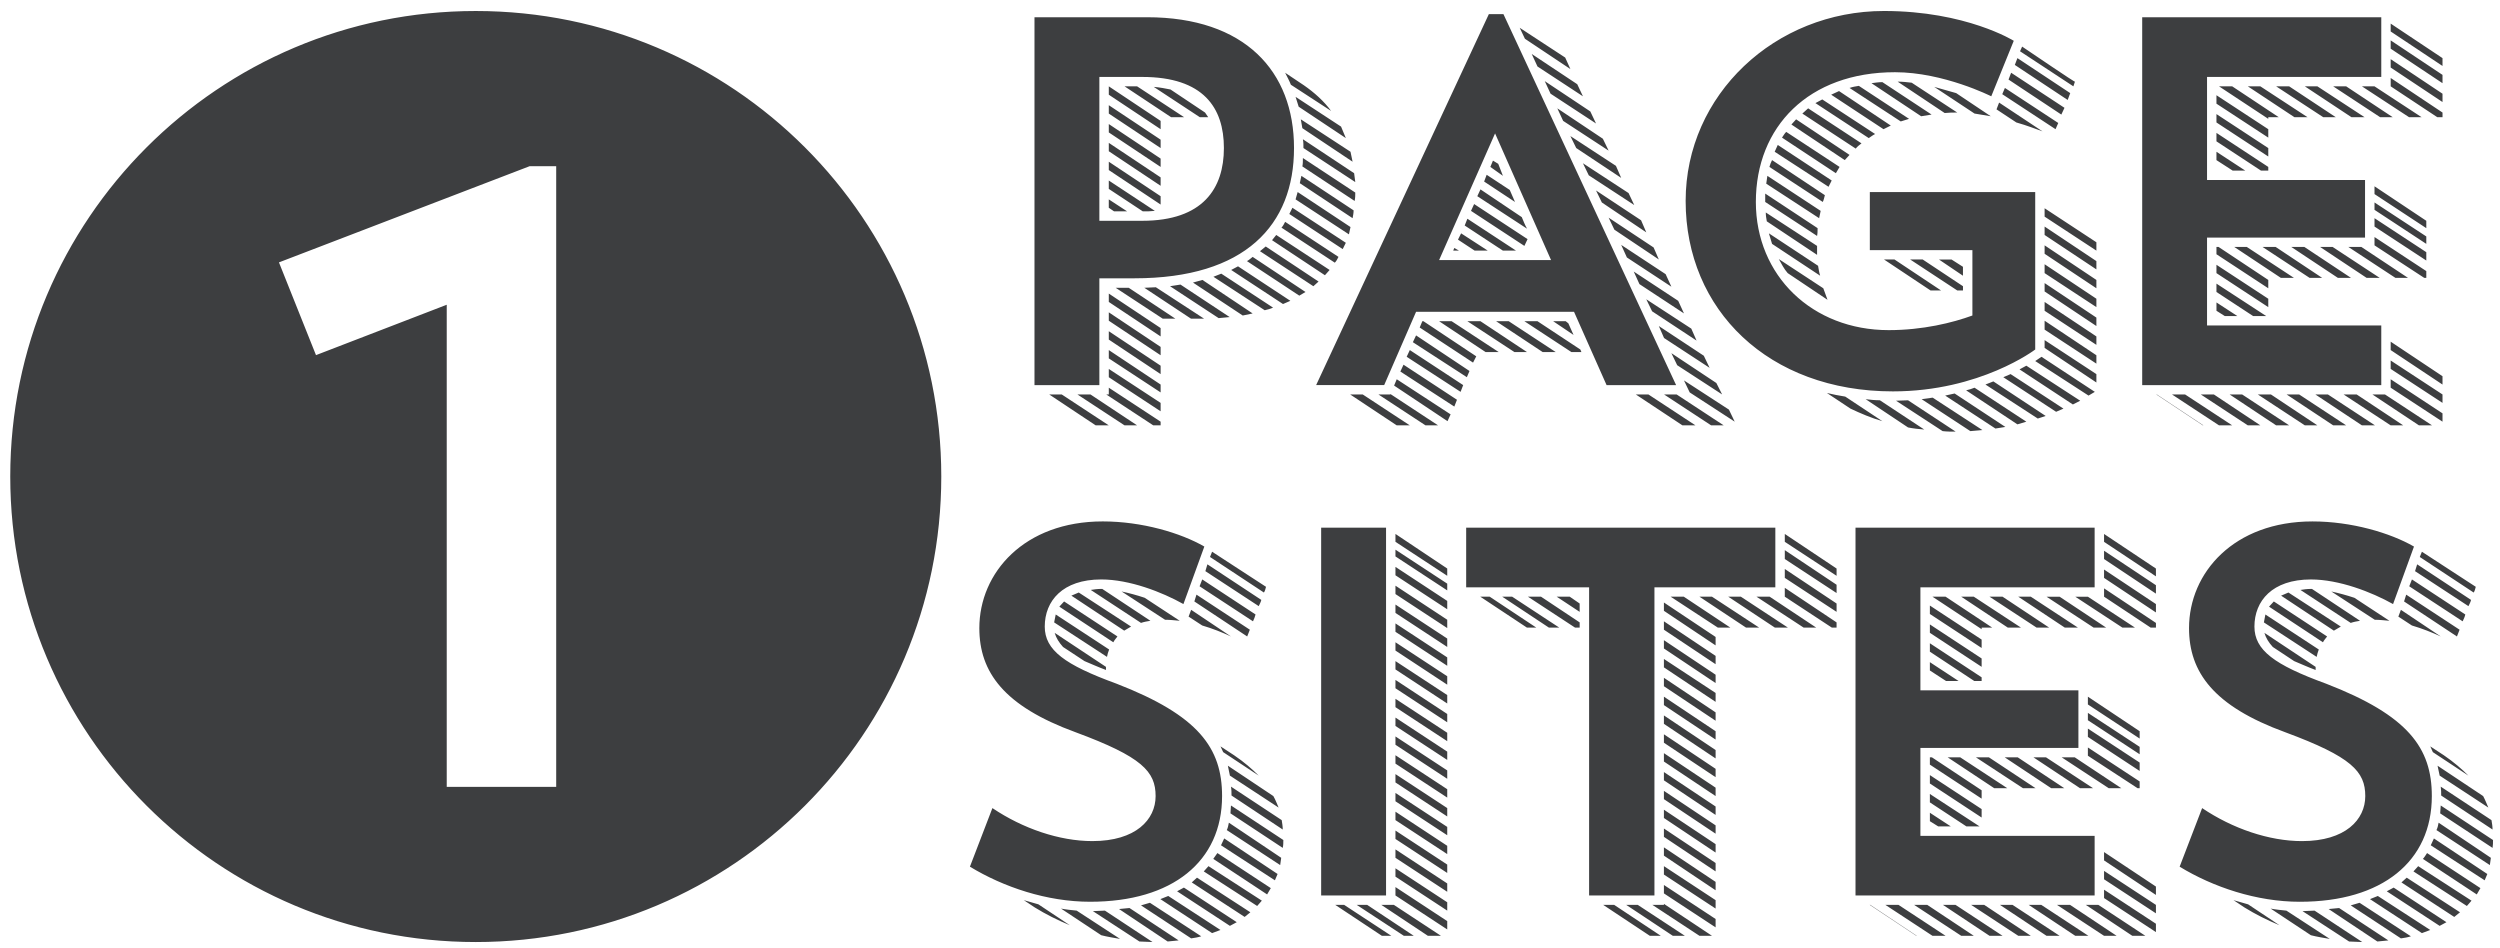 <svg width="145" height="55" viewBox="0 0 145 55" xmlns="http://www.w3.org/2000/svg" xmlns:sketch="http://www.bohemiancoding.com/sketch/ns"><title>logo-dark</title><desc>Created with Sketch.</desc><path d="M63.763 16.142v6.194h-3.763v-21.336h6.526c5.671 0 8.527 3.127 8.527 7.587 0 4.463-2.822 7.555-9.258 7.555h-2.032zm-2.183 6.736l2.729 1.793h-.759l-2.696-1.793h.726zm1.667 0l2.705 1.793h-.729l-2.734-1.793h.758zm.516-18.415v8.343h2.49c3.521 0 4.733-1.879 4.733-4.219 0-2.333-1.183-4.124-4.733-4.124h-2.49zm.547 18.415v-.392l3.006 1.971v.214h-.426l-2.729-1.793h.149zm3.006-15.866v.481l-3.006-2v-.485l3.006 2.004zm-3.006-.911l3.006 2v.486l-3.006-2v-.486zm0 1.094l3.006 2.003v.484l-3.006-2.001v-.486zm0 1.091l3.006 2.003v.487l-3.006-2.004v-.486zm0 1.094l3.006 2v.484l-3.006-2v-.484zm1.972 2.879l-1.973-1.303v-.486l2.672 1.761c-.243.028-.454.028-.699.028zm-.908 0h-.758l-.307-.209v-.486l1.065.695zm-1.064 4.768l3.006 2v.486l-3.006-2v-.486zm0 1.088l3.006 2.006v.484l-3.006-2.003v-.487zm0 1.096l3.006 1.999v.488l-3.006-2.002v-.485zm0 1.093l3.006 2v.456l-3.006-1.974v-.482zm0 1.094l3.006 1.97v.487l-3.006-1.976v-.481zm1.155-4.707l2.702 1.79h-.731l-2.729-1.79h.758zm.487-11.683l2.725 1.789h-.754l-2.699-1.789h.728zm.419 11.683l.669-.03 2.793 1.82h-.758l-2.704-1.79zm3.218-9.894l-2.672-1.758c.368.032.67.091.973.152l2.003 1.337.183.27h-.487v-.001zm1.092 11.654l-2.82-1.851.607-.094 2.853 1.885-.64.06zm1.398-.151l-2.886-1.911.548-.152 2.912 1.943-.574.12zm1.274-.306l-2.974-1.941.455-.181 3.005 1.972c-.152.062-.333.122-.486.15zm1.061-.36l-3.006-1.976.397-.211 3.036 2.001-.427.186zm.945-.486l-3.036-2.004c.121-.059.21-.155.331-.244l3.064 2.035-.359.213zm.816-.547l-3.097-2.032.334-.273 3.064 2.034-.301.271zm.67-.637l-3.067-2.033.243-.303 3.096 2.03-.272.306zm-2.307-3.097l3.094 2.033c-.061.126-.123.244-.212.336l-3.095-2.033c.089-.088.149-.214.213-.336zm2.667-6.432l-2.334-1.519c-.091-.239-.215-.453-.333-.696l1.092.73c.606.422 1.153.911 1.575 1.485zm.672 8.013l-3.097-2.036.18-.361 3.098 2.031-.181.366zm.181-6.438l-2.735-1.821-.18-.572 2.638 1.727.277.666zm.18 5.583l-3.095-2.029.121-.425 3.065 2.03-.091.424zm.212-.938l-3.062-2.03.092-.426 3.029 2.002c0 .151-.029.301-.059.454zm0-3.275l-2.914-1.946-.089-.513 2.882 1.881.121.578zm.119 2.276l-3.032-2.004c.031-.15.031-.302.031-.486l3.038 2.003c0 .153 0 .303-.037.487zm.037-1.095l-3.006-1.974c0-.18 0-.33-.032-.51l2.971 1.969.067.515zm12.688 7.524h-9.162l-1.85 4.251h-3.946l10.017-21.515h.847l10.015 21.516h-4.033l-1.888-4.252zm-12.257 4.793l2.731 1.793h-.758l-2.701-1.793h.728zm1.606 0v-.025l2.765 1.818h-.729l-2.732-1.793h.696zm.368-.881l3.124 2.037-.18.394-3.097-2.064.153-.367zm.393-.844l3.1 2.034-.154.395-3.129-2.033.183-.396zm.365-.849l3.095 2.032-.15.392-3.127-2.034.182-.39zm.363-.85l3.098 2.064-.152.36-3.131-2.03.185-.394zm.363-.823h.064l3.064 2.037-.186.364-3.094-2.035.152-.366zm.973-3.546h6.493l-3.247-7.347-3.246 7.347zm.727 3.546l2.733 1.791h-.761l-2.699-1.791h.727zm.154-4.247l.273.152h-.336l.063-.152zm.214-.484l.181-.366 1.547 1.003h-.76l-.968-.637zm.545-1.213l2.821 1.85h-.76l-2.217-1.457.156-.393zm.758 5.944l2.701 1.791h-.728l-2.732-1.791h.759zm-.367-6.796l3.099 2.035-.184.393-3.096-2.032.181-.396zm3.069 1.43l-2.885-1.885.184-.395 2.396 1.609c.09.212.182.456.305.671zm-.699-1.551l-1.79-1.184.147-.392 1.339.879.304.697zm-.7-1.515l-.729-.517.151-.366.306.186.272.697zm.337 8.432l2.729 1.791h-.758l-2.702-1.791h.731zm3.275-15.292l.301.667-2.637-1.758-.302-.636 2.638 1.727zm.363 17.083l-2.729-1.791h.759l2.486 1.641.062.15h-.578zm-2.305-17.292l2.641 1.755.33.701-2.637-1.73-.334-.726zm.756 1.575l2.643 1.759.331.699-2.637-1.729-.337-.729zm1.215 13.926l.153.121.302.675-1.181-.796h.726zm-.485-12.347l2.641 1.763.334.69-2.638-1.726-.337-.727zm.756 1.607l2.643 1.729.305.699-2.608-1.732-.34-.696zm.729 1.578l2.646 1.729.33.696-2.638-1.726-.338-.699zm.759 1.579l2.613 1.728.302.702-2.577-1.734-.338-.696zm.731 1.577l2.61 1.729.301.696-2.578-1.729-.333-.696zm.729 1.579l2.578 1.698.333.728-2.581-1.697-.33-.729zm.728 1.547l2.578 1.697.335.731-2.583-1.7-.33-.728zm.85 7.127l2.73 1.793h-.756l-2.706-1.793h.732zm-.123-5.519l2.611 1.702.305.694-2.578-1.699-.338-.697zm.727 1.551l2.61 1.724.336.701-2.643-1.73-.303-.695zm1.032 3.968l2.732 1.793h-.729l-2.732-1.793h.729zm-.303-2.394l2.608 1.731.335.663-2.606-1.695-.337-.699zm.73 1.581l2.608 1.694.334.698-2.61-1.697-.332-.695zm20.372-10.926v9.133s-3.19 2.429-8.253 2.429c-7.222 0-12.022-4.734-12.022-11.045 0-6.163 5.189-11.018 11.506-11.018 4.762 0 7.525 1.729 7.525 1.729l-1.305 3.219s-2.764-1.397-5.583-1.397c-5.007 0-8.071 3.154-8.071 7.525 0 4.277 3.274 7.434 7.705 7.434 1.971 0 3.703-.426 4.855-.848v-3.791h-5.949v-3.37h9.592zm-15.66.089l3.038 2.005c0 .15 0 .301-.03.452l-3.008-1.971v-.486zm.033 1.096l2.975 1.939v.519l-2.916-1.944c-.032-.183-.059-.336-.059-.514zm3.094.331l-3.067-2.001.065-.455 3.091 2.032-.089.424zm-2.914.879l2.853 1.882c.032.184.062.398.121.576l-2.79-1.847-.184-.611zm3.126-1.82l-3.096-2.032c.032-.121.091-.276.153-.396l3.064 2.035c-.034.124-.061.272-.121.393zm.334-.88l-3.124-2.032.18-.395 3.127 2.062-.183.365zm-2.885 4.192l2.581 1.694.244.669-2.309-1.548c-.214-.242-.363-.544-.516-.815zm3.31-4.98l-3.124-2.064c.089-.123.148-.243.245-.332l3.094 2.032-.215.364zm.515-.76l-3.094-2.064.273-.301 3.098 2.064-.277.301zm.637-.667l-3.096-2.032.336-.303 3.094 2.031c-.123.093-.242.184-.334.304zm.756-.609l-3.094-2.03.397-.213 3.065 2.006c-.122.058-.239.15-.368.237zm-1.059 15.691l-1.369-.908c.336.085.703.15 1.064.21l2.152 1.425c-.632-.181-1.274-.455-1.847-.727zm1.914-16.208l-3.035-2 .455-.211 3.002 2.001-.422.21zm1-.449l-2.971-1.943c.178-.062.359-.093.54-.121l2.913 1.914-.482.15zm.423 17.748l-2.458-1.639c.271.033.549.063.825.063l2.573 1.697c-.332-.028-.636-.058-.94-.121zm.761-18.049l-2.883-1.918c.213-.028.422-.061.633-.061l2.854 1.881-.604.098zm-2.154 8.308h.607l2.699 1.795h-.609l-2.697-1.795zm3.398 9.954l-2.701-1.763.696-.025 2.763 1.818c-.272 0-.513 0-.758-.03zm.119-18.45l-2.729-1.82c.276 0 .548.03.817.062l2.641 1.73c-.242.001-.486.001-.729.028zm.729 10.291l-2.729-1.795h.726l2.336 1.55v.245h-.333zm.76 8.159l-2.824-1.852.639-.09 2.885 1.881-.7.061zm.244-18.418l-2.34-1.548 1.275.362 2.006 1.342-.941-.156zm-1.336 8.464l.664.424v.517l-1.392-.94h.728v-.001zm2.547 9.804l-2.914-1.911.548-.121 2.943 1.94-.577.092zm1.275-.242l-2.975-1.974c.15-.029.333-.089.488-.152l3.004 1.971-.517.155zm-1.395-2.491l3.035 2.004-.459.15-3.035-1.973.459-.181zm1.333-15.019l-1.15-.76.15-.393 2.518 1.67c-.361-.127-.878-.336-1.518-.517zm-.663-2.002l3.094 2.032-.158.36-3.09-2.03.154-.362zm2.969 18.783l-3.062-2.005.422-.181 3.066 2.003-.426.183zm-2.608-19.664l3.094 2.034-.183.392-3.062-2.031.151-.395zm.364-.849l3.063 2.03-.148.397-3.065-2.032.15-.395zm3.217 20.089l-3.094-2.036.395-.214 3.124 2.032-.425.218zm.029-18.452l-3.094-2.034.121-.271c3.002 2.032 3.034 2.032 3.063 2.032l-.09.273zm.879 17.936l-3.092-2.003.363-.247 3.094 2.034-.365.216zm-2.548-10.865l3.003 1.973v.484l-3.003-1.971v-.486zm0 1.061l3.003 2.004v.481l-3.003-1.997v-.488zm0 1.09l3.003 2.007v.483l-3.003-2.001v-.489zm0 1.096l3.003 2.001v.486l-3.003-1.973v-.514zm0 1.093l3.003 2.002v.489l-3.003-2.005v-.486zm0 1.094l3.003 2v.489l-3.003-1.977v-.512zm0 1.089l3.003 2.003v.486l-3.003-1.973v-.516zm0 1.124l3.003 1.973v.486l-3.003-2.006v-.453zm5.66-18.726h13.867v3.463h-10.106v5.977h9.164v3.341h-9.164v5.096h10.106v3.46h-13.867v-21.337zm.82 21.878h.027l2.702 1.793h-.03l-2.699-1.793zm1.667 0l2.734 1.793h-.764l-2.729-1.793h.759zm1.67 0l2.697 1.793h-.727l-2.729-1.793h.759zm.15-17.355l3.006 1.971v.488l-3.006-1.969v-.49zm0 1.094l3.006 1.971v.489l-3.006-1.974v-.486zm2.581 3.277l-2.581-1.696v-.49l3.006 1.974v.212h-.425zm-2.581-1.092l1.67 1.092h-.73l-.94-.607v-.485zm0 5.52h.121l2.885 1.915v.483l-3.006-1.974v-.424zm0 1.035l3.006 1.971v.486l-3.006-1.973v-.484zm0 1.093l2.888 1.882h-.759l-2.129-1.397v-.485zm1.215 1.882h-.73l-.484-.307v-.483l1.214.79zm1.791-11.438l-2.856-1.886h.764l2.699 1.789h-.607v.097zm-1.517 15.984l2.729 1.793h-.755l-2.699-1.793h.725zm.27-8.556l2.733 1.793h-.758l-2.702-1.793h.727zm.788-9.314l2.735 1.789h-.76l-2.702-1.789h.727zm.612 17.87l2.696 1.793h-.728l-2.729-1.793h.761zm.274-8.556l2.697 1.793h-.729l-2.728-1.793h.76zm.785-9.314l2.703 1.789h-.727l-2.731-1.789h.755zm.578 17.87l2.729 1.793h-.752l-2.705-1.793h.728zm.302-8.556l2.704 1.793h-.761l-2.701-1.793h.758zm.757-9.314l2.735 1.789h-.76l-2.703-1.789h.728zm.609 17.87l2.732 1.793h-.758l-2.701-1.793h.727zm.273-8.556l2.73 1.793h-.76l-2.697-1.793h.727zm.787-9.314l2.699 1.789h-.729l-2.723-1.789h.753zm.608 17.87l2.701 1.793h-.728l-2.731-1.793h.758zm.272-8.556l2.704 1.793h-.73l-2.729-1.793h.755zm.763-9.314l2.731 1.789h-.727l-2.733-1.789h.729zm.607 17.87l2.731 1.793h-.759l-2.701-1.793h.729zm2.397-9.645l-3.004-1.976v-.452l3.004 2.001v.427zm-3.004-1.49l3.004 1.971v.431l-3.004-1.974v-.428zm0 .912l3.004 1.972v.484l-3.004-1.971v-.485zm2.882 3.46l-2.882-1.885v-.482l3.004 1.975v.393h-.122v-.001zm1.062-12.289l-3.006-2.001v-.456l3.006 2.002v.455zm-3.006-1.484l3.006 2.001v.482l-3.006-2.001v-.482zm0 1.089l3.006 2.004v.483l-3.006-2.001v-.486zm2.703 3.366l-2.702-1.789v-.485l3.006 2.005v.27h-.304v-.001zm-2.703 13.02l3.006 2.003v.484l-3.006-2v-.487zm0 1.092l3.006 1.969v.489l-3.006-1.97v-.488zm0 1.088l3.006 1.976v.484l-3.006-1.971v-.489zm-75.425 30.305c-2.519 0-5.036-.853-6.979-2.035l1.304-3.398c1.761 1.186 3.883 1.914 5.799 1.914 2.519 0 3.667-1.245 3.667-2.61 0-1.427-.787-2.276-4.639-3.702-4.156-1.516-5.585-3.486-5.585-6.041 0-3.218 2.61-6.188 7.159-6.188 2.277 0 4.525.669 5.891 1.458l-1.213 3.336c-1.245-.699-3.127-1.428-4.766-1.428-2.246 0-3.277 1.247-3.277 2.734 0 1.362 1.155 2.215 4.158 3.31 4.762 1.845 6.127 3.73 6.127 6.521-.001 3.793-2.883 6.129-7.646 6.129zm-3.006.15l1.823 1.212c-.729-.303-1.396-.637-2.033-1.031l-.639-.425.849.244zm3.977-14.353l-3.065-2 .091-.459 3.098 2.031c-.063.156-.095.278-.124.428zm-1.305.245l-1.245-.82c-.241-.271-.395-.517-.485-.819l2.976 1.973v.18c-.489-.181-.882-.364-1.246-.514zm1.672-1.092l-3.131-2.066.276-.302 3.094 2.031c-.088.121-.18.216-.239.337zm-2.126 15.564l2.516 1.64c-.359-.062-.728-.12-1.09-.213l-2.334-1.546c.3.059.601.088.908.119zm2.758-16.239l-3.065-2.029.428-.182 3.035 1.975-.398.236zm.973-.449l-2.913-1.912c.182-.031.394-.059.607-.059h.059l2.793 1.848c-.18.031-.362.06-.546.123zm-2.092 16.688l2.761 1.822-.76-.031-2.699-1.762.698-.029zm1.425-.151l2.85 1.879-.637.062-2.82-1.883.607-.058zm2.063-16.719l-2.52-1.64c.428.091.883.213 1.337.365l2.034 1.334c-.304-.027-.577-.059-.851-.059zm-.879 16.415l2.976 1.944c-.186.062-.368.088-.583.121l-2.909-1.914.516-.151zm1.064-.395l3.029 1.973-.486.181-3-1.971.457-.183zm.908-.486l3.065 2.007-.397.213-3.063-2.005.395-.215zm1.063-15.201l-.791-.516.148-.393 2.309 1.545c-.516-.241-1.059-.457-1.666-.636zm-.305 14.625l3.096 2.008-.331.27-3.067-2.002.302-.276zm2.912-13.989l-3.064-2.031.123-.395 3.095 2.034-.154.392zm-2.607-3.308l3.092 2.033c-.029.123-.09.276-.148.396l-3.098-2.031.154-.398zm.362 16.63l3.095 2.001-.271.309-3.097-2.005.273-.305zm2.915-15.081l-3.095-2.029.118-.396 3.127 2.064c-.029.118-.091.239-.15.361zm.301-.789l-3.127-2.063.121-.304 3.127 2.035c-.029.123-.062.244-.121.332zm-2.699 15.11l3.098 2.034-.214.366-3.123-2.062.239-.338zm2.398-4.49l-2.062-1.363-.156-.335.788.516c.582.392 1.032.787 1.43 1.182zm-2.003 3.643l3.096 2.062-.155.366-3.126-2.031.185-.397zm3.247 1.545l-3.097-2.03c.062-.123.091-.273.121-.429l3.035 2.037-.059.422zm-.092-3.336l-2.824-1.853-.119-.575 2.638 1.761c.123.213.212.454.305.667zm-2.763-.121l3.038 2.003c0 .15 0 .306-.035.457l-3.032-2.003.029-.457zm3.003 1.395l-2.971-1.973c0-.18 0-.333-.032-.516l2.943 1.943c.03.186.06.366.06.546zm2.228-17.508h3.764v21.332h-3.764v-21.332zm.818 21.878h.516l2.734 1.793h-.547l-2.703-1.793zm1.851 0l2.702 1.793h-.575l-2.734-1.793h.607zm1.549 0l2.729 1.793h-.758l-2.699-1.793h.728zm3.095-19.086l-3.003-1.971v-.457l3.003 2.006v.422zm-3.003-1.516l3.003 1.971v.392l-3.003-1.971v-.392zm0 .999l3.003 1.974v.484l-3.003-1.971v-.487zm0 1.09l3.003 1.976v.483l-3.003-1.973v-.486zm0 1.094l3.003 1.973v.487l-3.003-1.974v-.486zm0 1.094l3.003 1.971v.487l-3.003-1.971v-.487zm0 1.094l3.003 1.971v.489l-3.003-1.979v-.481zm0 1.092l3.003 1.97v.489l-3.003-1.976v-.483zm0 1.091l3.003 1.976v.482l-3.003-1.974v-.484zm0 1.095l3.003 1.971v.487l-3.003-1.972v-.486zm0 1.09l3.003 1.975v.482l-3.003-1.971v-.486zm0 1.094l3.003 1.971v.485l-3.003-1.974v-.482zm0 1.09l3.003 1.971v.486l-3.003-1.971v-.486zm0 1.094l3.003 1.971v.486l-3.003-1.973v-.484zm0 1.092l3.003 1.971v.483l-3.003-1.97v-.484zm0 1.088l3.003 1.979v.481l-3.003-1.971v-.489zm0 1.095l3.003 1.973v.486l-3.003-1.971v-.488zm0 1.092l3.003 1.975v.484l-3.003-1.971v-.488zm0 1.096l3.003 1.971v.484l-3.003-1.971v-.484zm0 1.089l3.003 1.974v.484l-3.003-1.971v-.487zm4.101-20.845h17.932v3.461h-7.012v17.871h-3.79v-17.871h-7.13v-3.461zm.818 4.003h.546l2.701 1.792h-.543l-2.704-1.792zm1.849 0l2.731 1.792h-.601l-2.705-1.792h.575zm3.646 1.792l-2.731-1.792h.759l2.242 1.491v.301h-.27zm-.307-1.792l.576.396v.484l-1.334-.881h.758v.001zm1.942 17.875h.637l2.702 1.793h-.636l-2.703-1.793zm2.005 0l2.731 1.793h-.699l-2.703-1.793h.671zm1.516 0v-.06l2.788 1.853h-.727l-2.729-1.793h.668zm0-17.538l2.998 1.999v.489l-2.998-2.006v-.482zm0 1.091l2.998 2.006v.482l-2.998-2.001v-.487zm0 1.095l2.998 2.003v.483l-2.998-2.005v-.481zm0 1.089l2.998 1.971v.517l-2.998-2.001v-.487zm0 1.092l2.998 2.006v.484l-2.998-2.001v-.489zm0 1.095l2.998 2.003v.485l-2.998-1.999v-.489zm0 1.088l2.998 2.007v.487l-2.998-2.006v-.488zm0 1.094l2.998 2.003v.485l-2.998-1.999v-.489zm0 1.094l2.998 2.002v.487l-2.998-2.003v-.486zm0 1.096l2.998 1.998v.489l-2.998-2.007v-.48zm0 1.091l2.998 2.001v.483l-2.998-2.003v-.481zm0 1.093l2.998 1.997v.488l-2.998-2.004v-.481zm0 1.091l2.998 2v.487l-2.998-2.003v-.484zm0 1.092l2.998 2.003v.487l-2.998-2.009v-.481zm0 1.091l2.998 1.972v.488l-2.998-1.973v-.487zm0 1.092l2.998 1.973v.486l-2.998-1.971v-.488zm1.153-16.721l2.699 1.792h-.726l-2.736-1.792h.763zm1.635 0l2.734 1.792h-.761l-2.7-1.792h.727zm1.675 0l2.727 1.792h-.756l-2.702-1.792h.731zm1.67 0l2.699 1.792h-.729l-2.734-1.792h.764zm3.882-1.211l-3.003-1.971v-.457l3.003 2.006v.422zm-3.003-1.488l3.003 2.007v.481l-3.003-1.974v-.514zm0 1.092l3.003 2.003v.484l-3.003-1.971v-.516zm2.726 3.399l-2.727-1.792v-.515l3.003 2.006v.301h-.276zm1.375-5.795h13.869v3.461h-10.105v5.975h9.164v3.341h-9.164v5.098h10.105v3.458h-13.869v-21.333zm.826 21.878h.03l2.695 1.793h-.026l-2.699-1.793zm1.667 0l2.73 1.793h-.76l-2.731-1.793h.761zm1.668 0l2.699 1.793h-.729l-2.73-1.793h.76zm.152-17.361l3.002 1.974v.487l-3.002-1.972v-.489zm0 1.095l3.002 1.974v.486l-3.002-1.973v-.487zm2.577 3.282l-2.577-1.701v-.488l3.002 1.975v.215h-.425v-.001zm-2.577-1.093l1.668 1.094h-.726l-.942-.612v-.482zm0 5.519h.118l2.884 1.912v.485l-3.002-1.974v-.423zm0 1.031l3.002 1.972v.489l-3.002-1.974v-.487zm0 1.095l2.884 1.882h-.763l-2.121-1.395v-.487zm1.215 1.882h-.729l-.485-.303v-.49l1.214.793zm1.787-11.44l-2.852-1.886h.76l2.702 1.792h-.61v.094zm-1.514 15.99l2.727 1.793h-.756l-2.701-1.793h.73zm.272-8.558l2.729 1.79h-.758l-2.699-1.79h.728zm.787-9.317l2.735 1.792h-.764l-2.7-1.792h.729zm.605 17.875l2.702 1.793h-.727l-2.733-1.793h.758zm.272-8.558l2.705 1.79h-.729l-2.73-1.79h.754zm.791-9.317l2.702 1.792h-.729l-2.729-1.792h.756zm.58 17.875l2.729 1.793h-.759l-2.699-1.793h.729zm.301-8.558l2.7 1.79h-.759l-2.697-1.79h.756zm.758-9.317l2.731 1.792h-.761l-2.697-1.792h.727zm.608 17.875l2.731 1.793h-.761l-2.699-1.793h.729zm.274-8.558l2.729 1.79h-.756l-2.702-1.79h.729zm.788-9.317l2.699 1.792h-.726l-2.732-1.792h.759zm.608 17.875l2.699 1.793h-.729l-2.729-1.793h.759zm.271-8.558l2.701 1.79h-.73l-2.729-1.79h.758zm.761-9.317l2.731 1.792h-.729l-2.733-1.792h.731zm.61 17.875l2.724 1.793h-.756l-2.696-1.793h.728zm2.393-9.648l-3.003-1.978v-.451l3.003 2.003v.426zm-3.003-1.49l3.003 1.971v.43l-3.003-1.974v-.427zm0 .912l3.003 1.971v.487l-3.003-1.976v-.482zm2.883 3.458l-2.883-1.884v-.479l3.003 1.971v.393h-.12v-.001zm1.064-12.288l-3.009-2.001v-.457l3.009 2.006v.452zm-3.009-1.486l3.009 2v.489l-3.009-2.007v-.482zm0 1.09l3.009 2.004v.486l-3.009-2.003v-.487zm2.703 3.369l-2.702-1.792v-.484l3.009 2.005v.271h-.307zm-2.703 13.019l3.009 2.001v.486l-3.009-2.003v-.484zm0 1.092l3.009 1.972v.489l-3.009-1.974v-.487zm0 1.09l3.009 1.975v.484l-3.009-1.973v-.486zm11.363.701c-2.521 0-5.041-.853-6.979-2.035l1.305-3.398c1.758 1.186 3.881 1.914 5.793 1.914 2.519 0 3.669-1.245 3.669-2.61 0-1.427-.79-2.276-4.638-3.702-4.159-1.516-5.584-3.486-5.584-6.041 0-3.218 2.608-6.188 7.16-6.188 2.271 0 4.521.669 5.887 1.458l-1.213 3.336c-1.246-.699-3.129-1.428-4.766-1.428-2.244 0-3.275 1.247-3.275 2.734 0 1.362 1.148 2.215 4.154 3.31 4.77 1.845 6.135 3.73 6.135 6.521 0 3.793-2.887 6.129-7.648 6.129zm-3.006.15l1.82 1.212c-.729-.303-1.395-.637-2.032-1.031l-.636-.425.848.244zm3.974-14.353l-3.06-2 .087-.459 3.097 2.031c-.059.156-.094.278-.124.428zm-1.304.245l-1.239-.82c-.245-.271-.397-.517-.487-.819l2.971 1.973v.18c-.489-.181-.88-.364-1.245-.514zm1.67-1.092l-3.127-2.066.277-.302 3.091 2.031c-.089.121-.183.216-.241.337zm-2.121 15.564l2.517 1.64c-.366-.062-.731-.12-1.095-.213l-2.336-1.546c.303.059.607.088.914.119zm2.755-16.239l-3.062-2.029.425-.182 3.038 1.975-.401.236zm.976-.449l-2.915-1.912c.181-.031.391-.059.605-.059h.062l2.788 1.848c-.178.031-.359.06-.54.123zm-2.097 16.688l2.766 1.822-.764-.031-2.701-1.762.699-.029zm1.424-.151l2.857 1.879-.639.062-2.826-1.883.608-.058zm2.069-16.719l-2.52-1.64c.422.091.877.213 1.336.365l2.033 1.334c-.306-.027-.578-.059-.849-.059zm-.883 16.415l2.977 1.944c-.18.062-.365.088-.578.121l-2.911-1.914.512-.151zm1.059-.395l3.041 1.973-.484.181-3.011-1.971.454-.183zm.919-.486l3.061 2.007-.394.213-3.066-2.005.399-.215zm1.06-15.201l-.788-.516.148-.393 2.31 1.545c-.517-.241-1.065-.457-1.67-.636zm-.304 14.625l3.092 2.008-.334.27-3.062-2.002.304-.276zm2.914-13.989l-3.067-2.031.124-.395 3.096 2.034-.153.392zm-2.61-3.308l3.095 2.033c-.027.123-.092.276-.154.396l-3.097-2.031.156-.398zm.362 16.63l3.093 2.001-.269.309-3.098-2.005.274-.305zm2.915-15.081l-3.097-2.029.123-.396 3.126 2.064c-.029.118-.088.239-.152.361zm.304-.789l-3.126-2.063.123-.304 3.124 2.034c-.033.124-.059.245-.121.333zm-2.704 15.11l3.095 2.034-.213.366-3.124-2.062c.09-.091.158-.215.242-.338zm2.4-4.49l-2.064-1.363-.15-.335.788.516c.574.392 1.031.787 1.426 1.182zm-2.003 3.643l3.098 2.062-.154.366-3.126-2.031.182-.397zm3.245 1.545l-3.097-2.03c.062-.123.099-.273.125-.429l3.031 2.037-.059.422zm-.088-3.336l-2.823-1.853-.123-.575 2.645 1.761c.115.213.207.454.301.667zm-2.761-.121l3.032 2.003c0 .15 0 .306-.027.457l-3.038-2.003.033-.457zm3.005 1.395l-2.979-1.973c0-.18 0-.333-.026-.516l2.943 1.943c.032.186.062.366.062.546zm-116.973-47.475c-14.912 0-27 12.09-27 27s12.088 27 27 27c14.911 0 27-12.09 27-27s-12.089-27-27-27zm4.665 45h-6.349v-27.963l-7.583 2.922-2.148-5.379 14.542-5.58h1.538v36z" fill="#3D3E40" sketch:type="MSShapeGroup"/></svg>